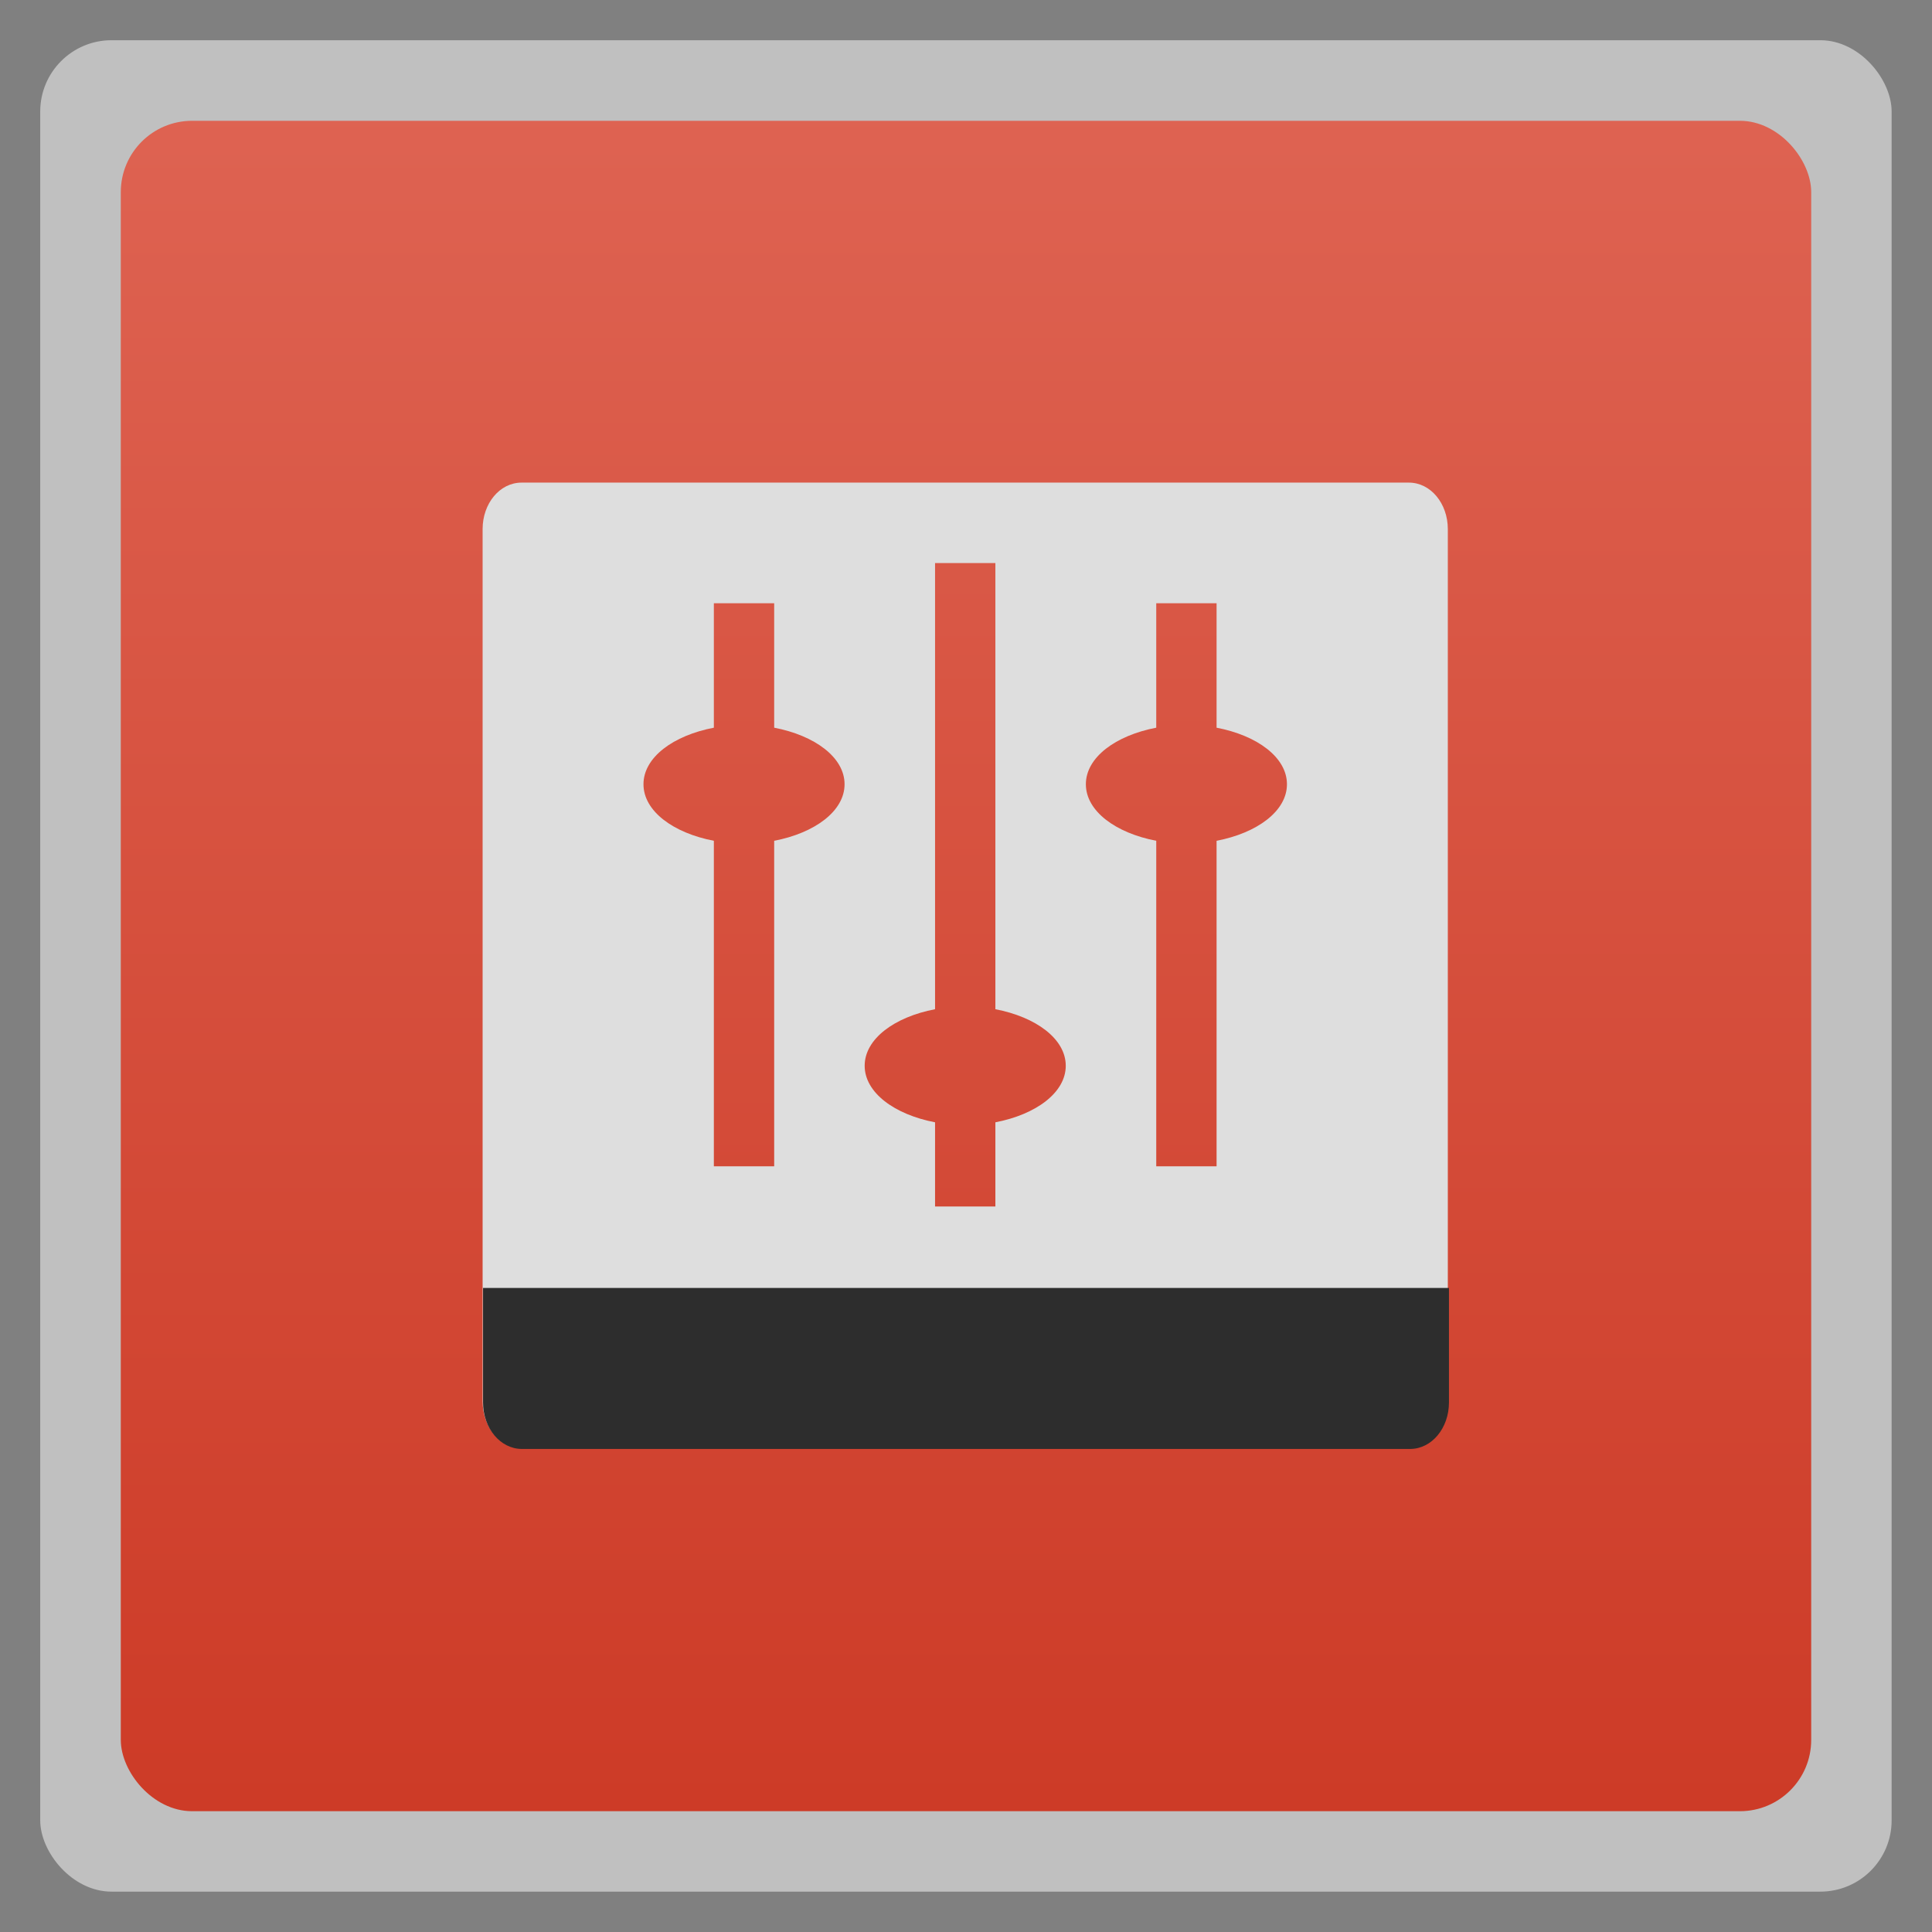 <svg width="48" xmlns="http://www.w3.org/2000/svg" viewBox="0 0 13.547 13.547" height="48" xmlns:xlink="http://www.w3.org/1999/xlink">
<rect x="0" y="0" width="13.547" height="13.547" fill="#808080" stroke="none"/>
<defs>
<linearGradient id="linearGradient4460">
<stop offset="0" style="stop-color:#cd3b27"/>
<stop offset="1" style="stop-color:#de6352"/>
</linearGradient>
<linearGradient gradientTransform="matrix(1.105 0 0 1.105 -134.279 -295.762)" xlink:href="#linearGradient4460" id="linearGradient3810" y1="279.096" y2="268.33" gradientUnits="userSpaceOnUse" x2="0"/>
</defs>
<g style="fill-rule:evenodd">
<rect width="12.982" x=".282" y=".282" rx="0.5" height="12.982" style="opacity:.5;fill:#fff"/>
<rect width="11.853" x=".847" y=".847" rx="0.5" height="11.853" style="fill:url(#linearGradient3810)"/>
</g>
<path style="fill:#dedede" d="M 12.969 12 C 12.425 12 12 12.52 12 13.156 L 12 34.844 C 12 35.48 12.425 36 12.969 36 L 35.031 36 C 35.575 36 36 35.48 36 34.844 L 36 13.156 C 36 12.52 35.575 12 35.031 12 L 12.969 12 z M 23.25 14 L 24.75 14 L 24.75 25.094 C 25.758 25.287 26.5 25.831 26.5 26.5 C 26.5 27.169 25.758 27.713 24.75 27.906 L 24.75 30 L 23.25 30 L 23.25 27.906 C 22.242 27.713 21.5 27.169 21.5 26.5 C 21.5 25.831 22.242 25.287 23.25 25.094 L 23.25 14 z M 17.75 15 L 19.25 15 L 19.25 18.094 C 20.258 18.287 21 18.831 21 19.5 C 21 20.169 20.258 20.713 19.25 20.906 L 19.25 29 L 17.75 29 L 17.75 20.906 C 16.742 20.713 16 20.169 16 19.5 C 16 18.831 16.742 18.287 17.75 18.094 L 17.75 15 z M 28.75 15 L 30.25 15 L 30.25 18.094 C 31.258 18.287 32 18.831 32 19.5 C 32 20.169 31.258 20.713 30.25 20.906 L 30.25 29 L 28.75 29 L 28.75 20.906 C 27.742 20.713 27 20.169 27 19.5 C 27 18.831 27.742 18.287 28.75 18.094 L 28.75 15 z " transform="scale(.282)"/>
<path style="fill:#2d2d2d" d="M 3.66,10.16 C 3.507,10.16 3.387,10.013 3.387,9.834 l 0,-0.803 6.773,0 0,0.803 C 10.16,10.013 10.04,10.16 9.887,10.16 l -6.227,0 z"/>
</svg>
